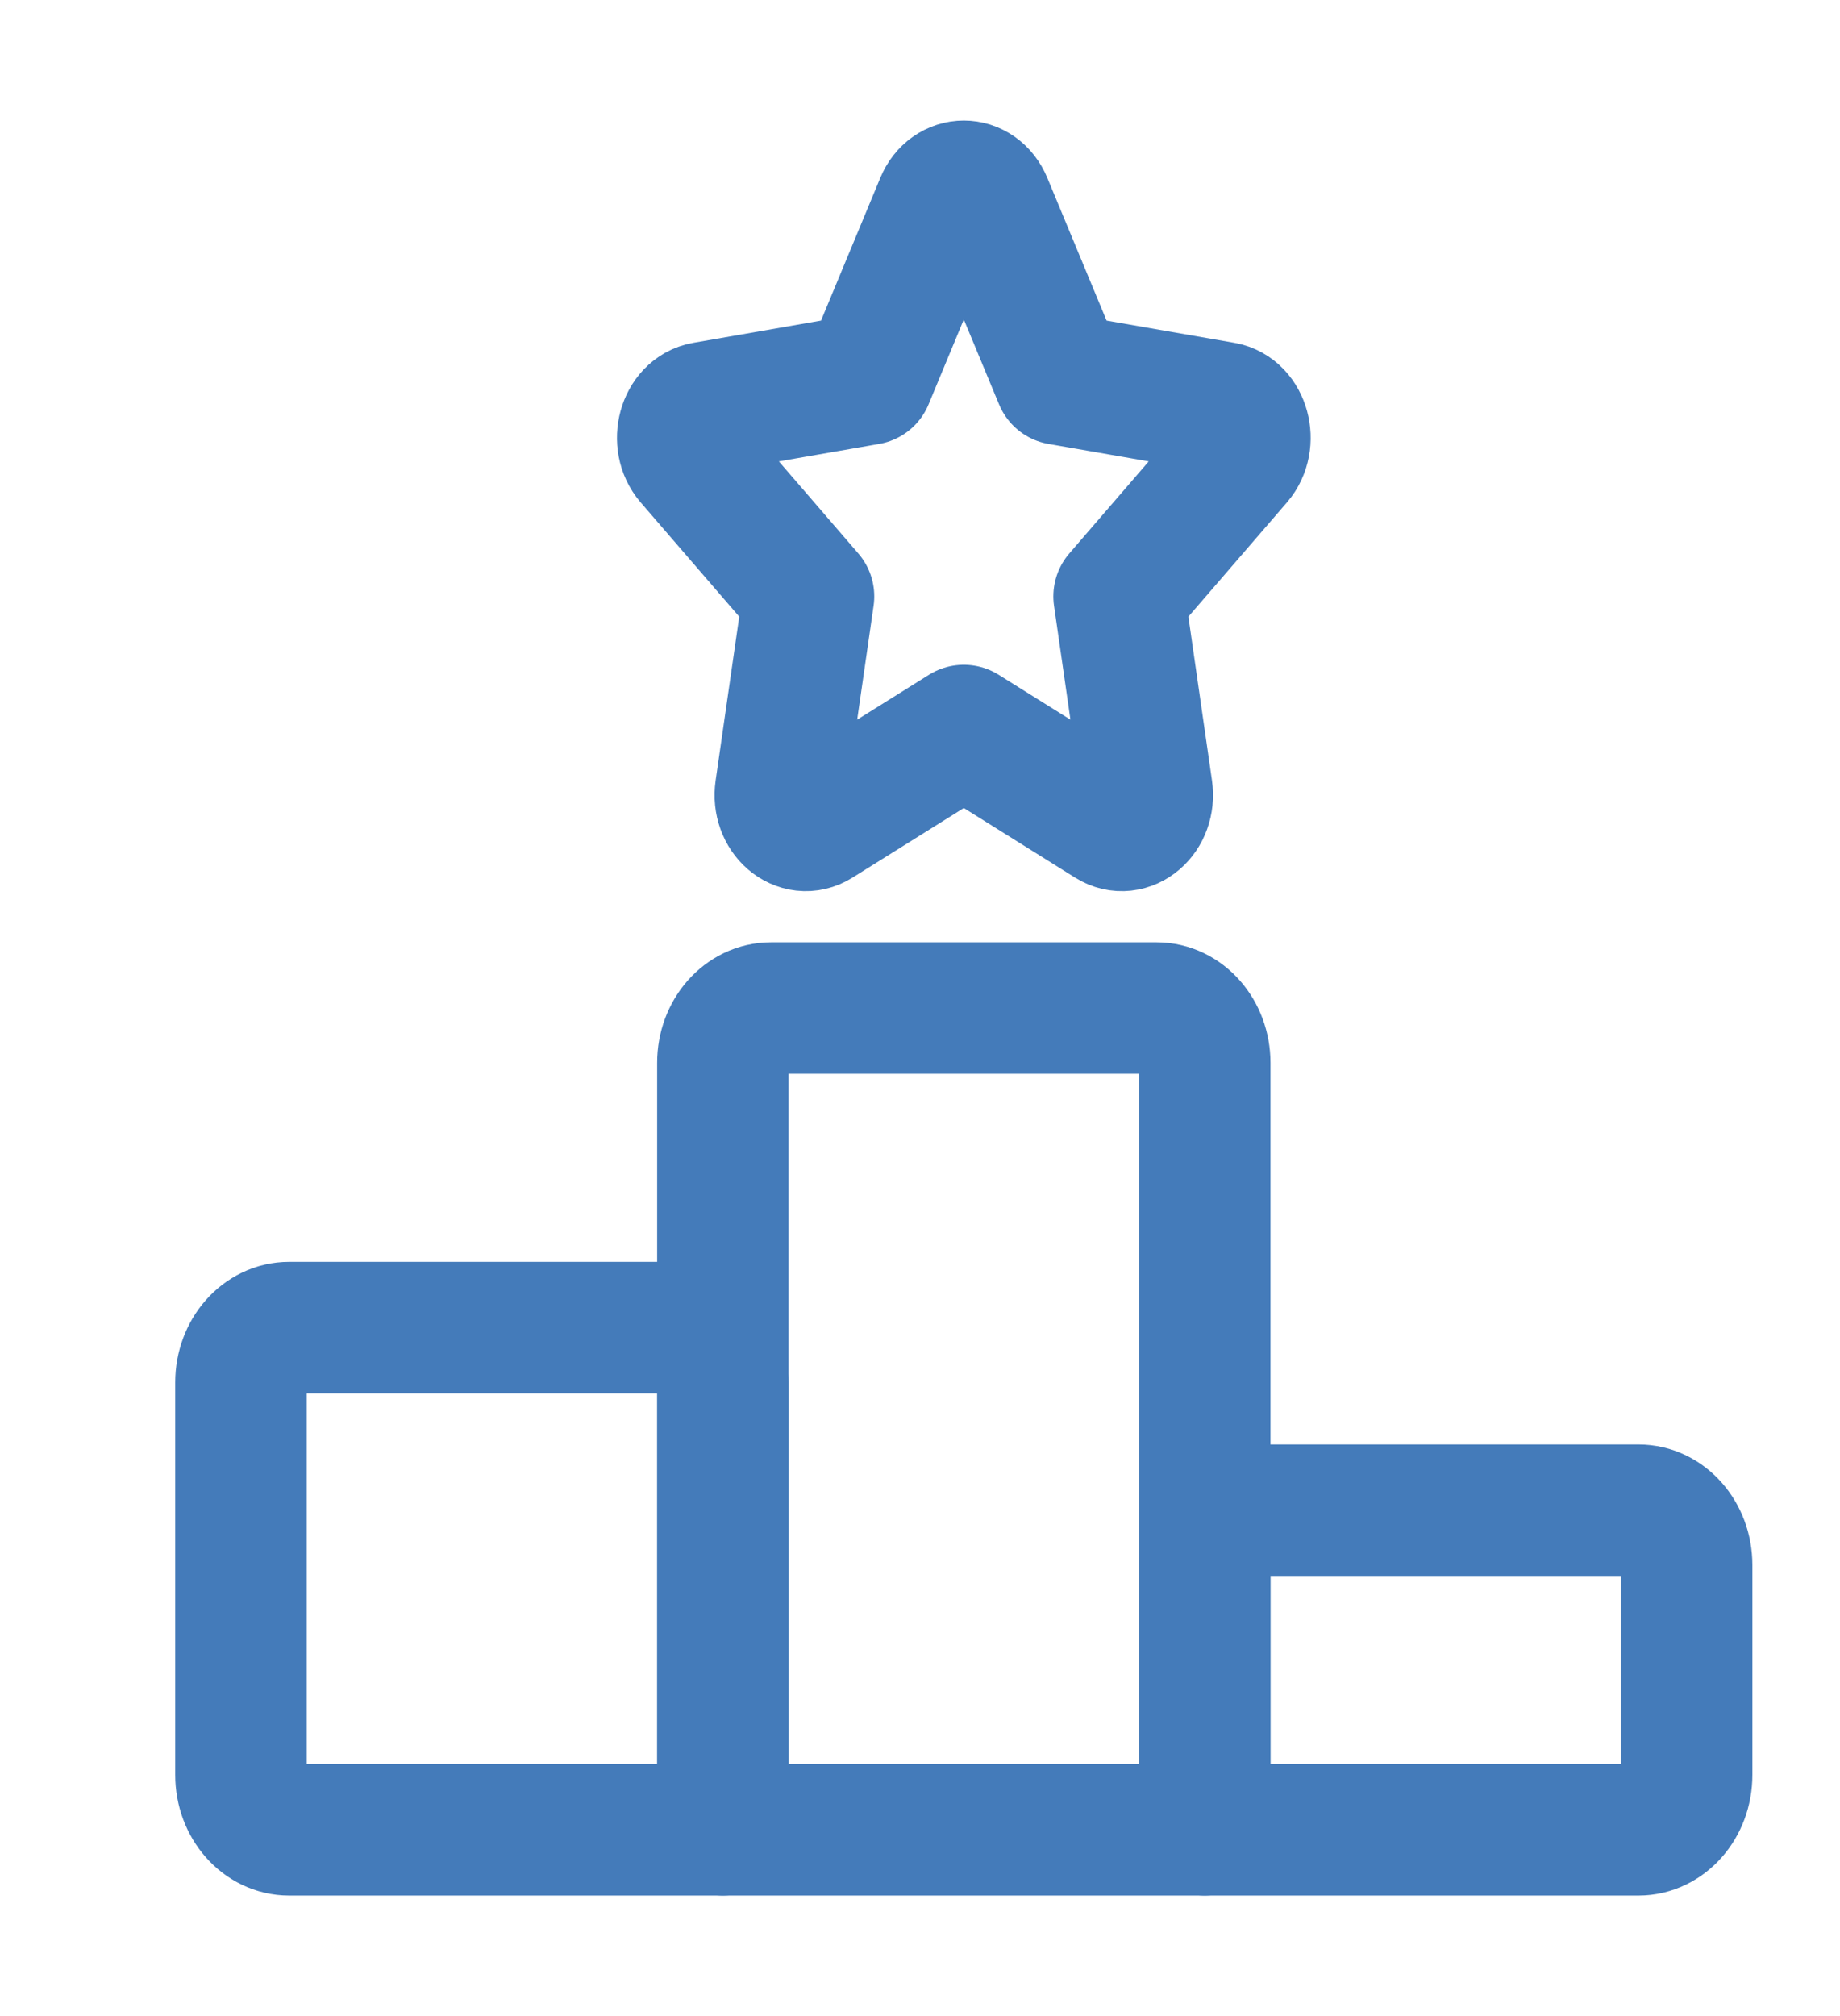<svg width="21" height="23" viewBox="0 0 21 23" fill="none" xmlns="http://www.w3.org/2000/svg">
<path d="M13.75 20.875H8.25V12.125C8.25 11.78 8.496 11.5 8.8 11.5H13.2C13.504 11.5 13.75 11.78 13.75 12.125V20.875Z" stroke="#447BBA" stroke-width="1.5" stroke-linecap="round" stroke-linejoin="round"/>
<path d="M18.7 20.875H13.75V17.854C13.75 17.509 13.996 17.229 14.3 17.229H18.7C19.004 17.229 19.25 17.509 19.25 17.854V20.25C19.25 20.595 19.004 20.875 18.7 20.875Z" stroke="#447BBA" stroke-width="1.5" stroke-linecap="round" stroke-linejoin="round"/>
<path d="M8.25 20.875V15.771C8.25 15.426 8.004 15.146 7.7 15.146H3.3C2.996 15.146 2.75 15.426 2.75 15.771V20.25C2.75 20.595 2.996 20.875 3.3 20.875H8.25Z" stroke="#447BBA" stroke-width="1.5" stroke-linecap="round" stroke-linejoin="round"/>
<path d="M9.905 4.326L10.739 2.318C10.845 2.061 11.155 2.061 11.261 2.318L12.095 4.326L13.959 4.65C14.198 4.692 14.293 5.041 14.12 5.242L12.772 6.804L13.09 9.01C13.131 9.294 12.881 9.51 12.667 9.376L11 8.334L9.333 9.376C9.119 9.51 8.869 9.294 8.91 9.01L9.228 6.804L7.88 5.242C7.707 5.041 7.802 4.692 8.041 4.65L9.905 4.326Z" stroke="#447BBA" stroke-width="1.5" stroke-linecap="round" stroke-linejoin="round"/>
</svg>
